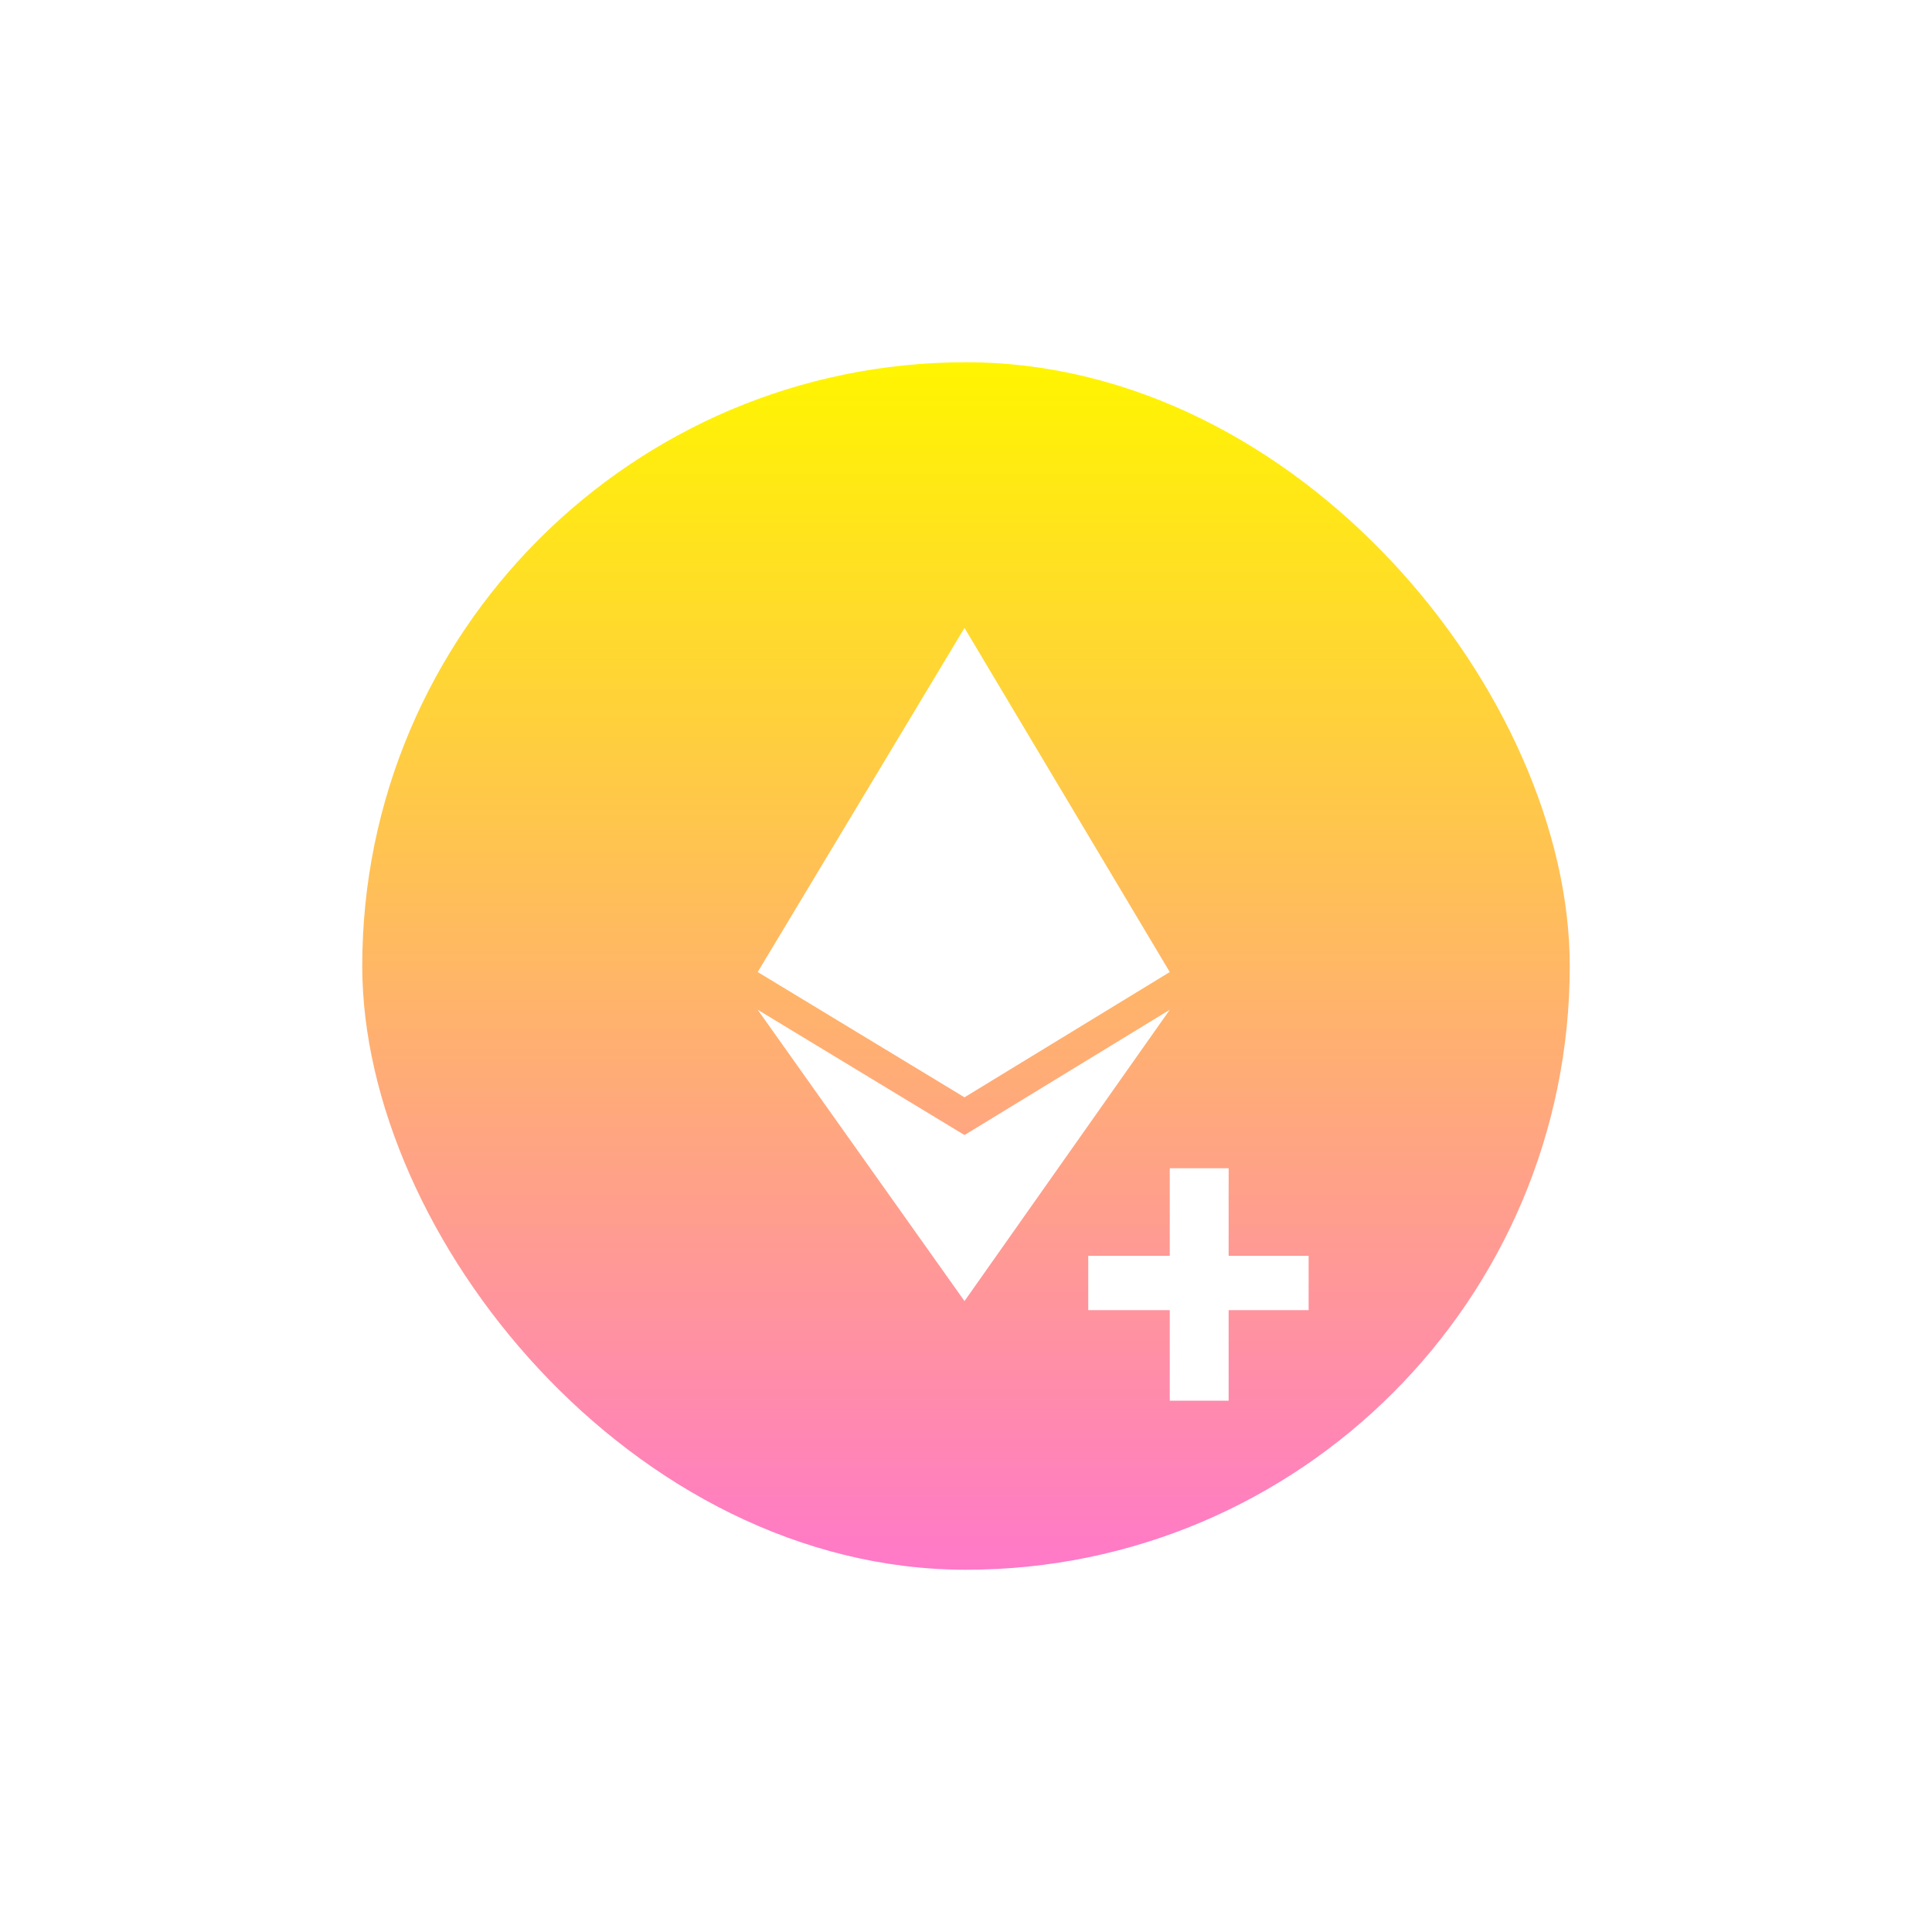 <svg
  width="160"
  height="160"
  viewBox="0 0 160 160"
  fill="none"
  xmlns="http://www.w3.org/2000/svg"
>
  <g filter="url(#filter0_d_671_219)">
    <rect
      x="30"
      y="30"
      width="100"
      height="100"
      rx="50"
      fill="url(#paint0_linear_671_219)"
    />
  </g>
  <path
    d="M62.75 80.5L79.875 52L96.875 80.5L79.875 90.875L62.75 80.5Z"
    fill="white"
  />
  <path
    d="M79.875 94L62.75 83.625L79.875 107.75L96.875 83.625L79.875 94Z"
    fill="white"
  />
  <path
    d="M101.75 96.75H96.875V104H90.125V108.5H96.875V116H101.75V108.5H108.375V104H101.75V96.75Z"
    fill="white"
  />
  <defs>
    <filter
      id="filter0_d_671_219"
      x="0"
      y="0"
      width="160"
      height="160"
      filterUnits="userSpaceOnUse"
      color-interpolation-filters="sRGB"
    >
      <feFlood
        flood-opacity="0"
        result="BackgroundImageFix"
      />
      <feColorMatrix
        in="SourceAlpha"
        type="matrix"
        values="0 0 0 0 0 0 0 0 0 0 0 0 0 0 0 0 0 0 127 0"
        result="hardAlpha"
      />
      <feOffset />
      <feGaussianBlur stdDeviation="15" />
      <feComposite
        in2="hardAlpha"
        operator="out"
      />
      <feColorMatrix
        type="matrix"
        values="0 0 0 0 0 0 0 0 0 0 0 0 0 0 0 0 0 0 0.1 0"
      />
      <feBlend
        mode="normal"
        in2="BackgroundImageFix"
        result="effect1_dropShadow_671_219"
      />
      <feBlend
        mode="normal"
        in="SourceGraphic"
        in2="effect1_dropShadow_671_219"
        result="shape"
      />
    </filter>
    <linearGradient
      id="paint0_linear_671_219"
      x1="80"
      y1="30"
      x2="80"
      y2="130"
      gradientUnits="userSpaceOnUse"
    >
      <stop stop-color="#FFF500" />
      <stop
        offset="1"
        stop-color="#FF79C9"
      />
    </linearGradient>
  </defs>
</svg>
